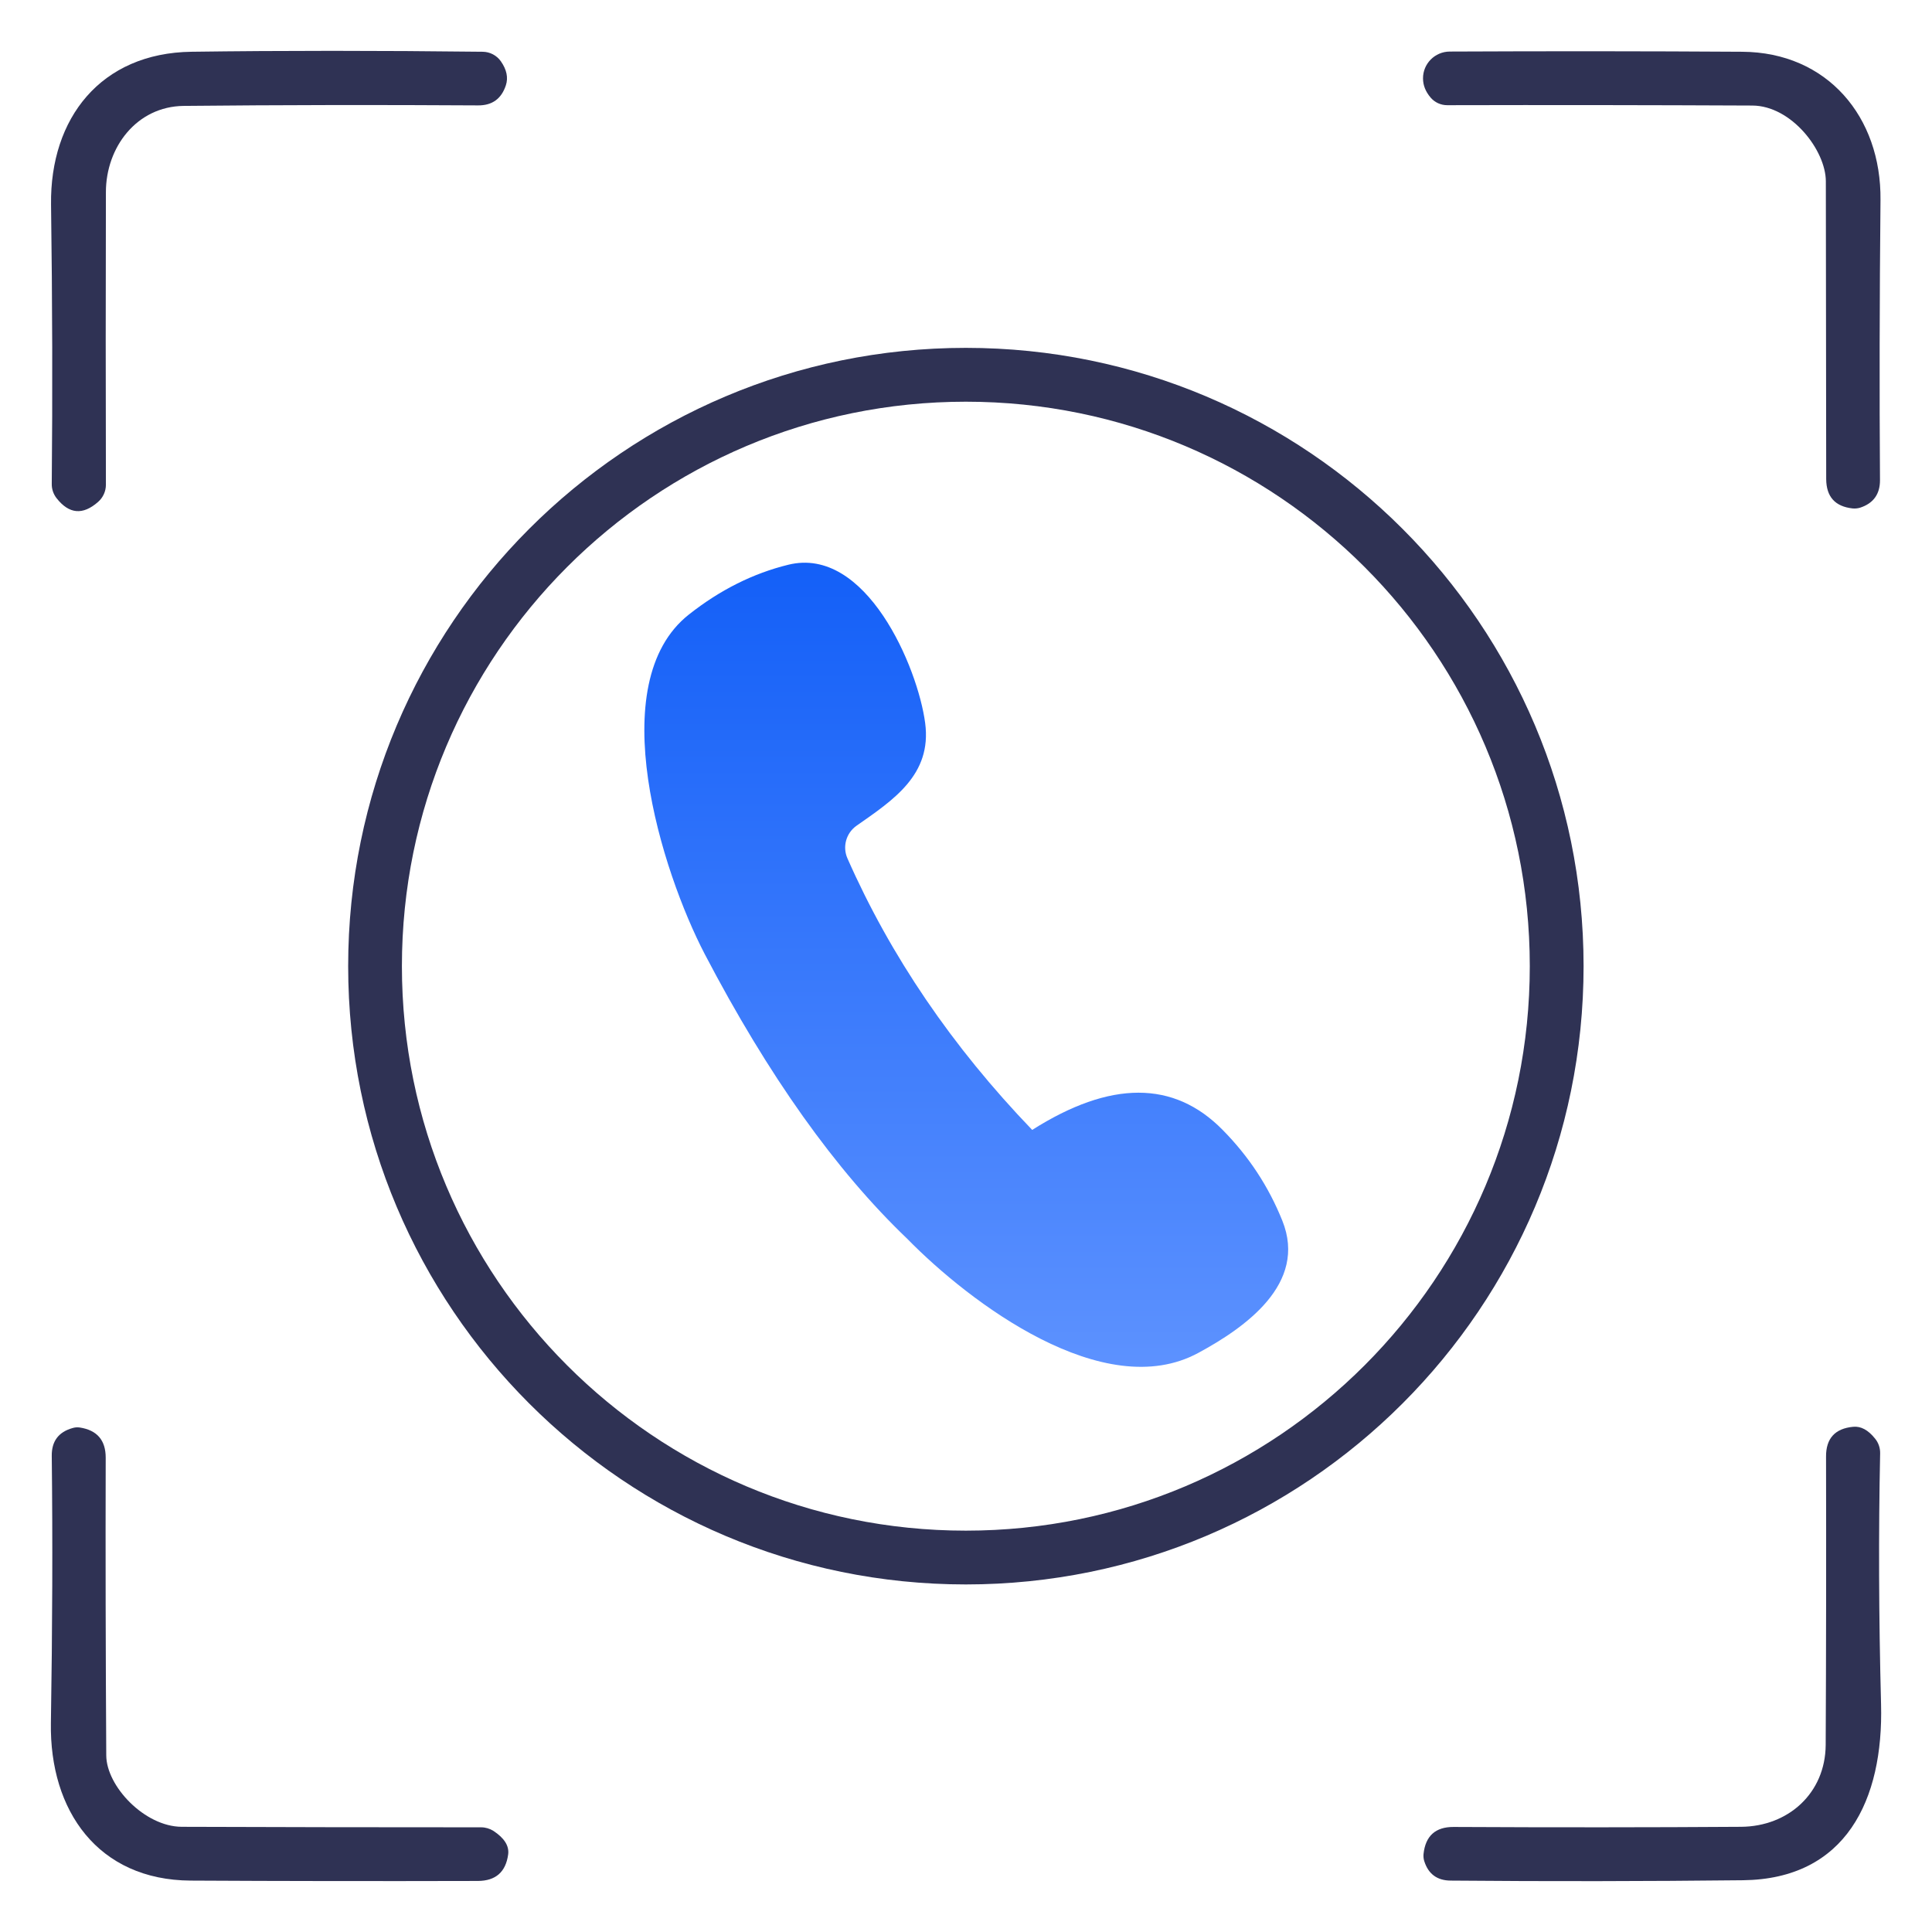 <?xml version="1.0" encoding="UTF-8"?>
<svg width="38px" height="38px" viewBox="0 0 38 38" version="1.1" xmlns="http://www.w3.org/2000/svg"
     xmlns:xlink="http://www.w3.org/1999/xlink">
    <title>ic_srlj_ldsb</title>
    <defs>
        <linearGradient x1="68.618%" y1="-9.895%" x2="68.618%" y2="100%" id="linearGradient-1">
            <stop stop-color="#0A59F7" offset="0%"></stop>
            <stop stop-color="#6094FF" offset="100%"></stop>
        </linearGradient>
    </defs>
    <g id="页面-1" stroke="none" stroke-width="1" fill="none" fill-rule="evenodd">
        <g id="骚扰拦截-电话切图" transform="translate(-364, -85)" fill-rule="nonzero">
            <g id="ic_srlj_ldsb-2" transform="translate(364, 85)">
                <g id="ic_srlj_ldsb" transform="translate(1, 1)">
                    <path d="M2.612,1.083 C1.689,1.094 1.083,1.895 1.083,2.78 C1.078,4.728 1.078,6.646 1.083,8.534 C1.083,8.664 1.026,8.788 0.928,8.873 C0.629,9.136 0.358,9.112 0.113,8.799 C0.05,8.719 0.016,8.619 0.018,8.517 C0.035,6.767 0.03,4.935 0.004,3.02 C-0.017,1.323 0.984,0.042 2.767,0.018 C4.542,-0.006 6.451,-0.006 8.495,0.018 C8.637,0.02 8.769,0.089 8.851,0.205 C8.966,0.369 8.999,0.527 8.95,0.677 C8.863,0.943 8.681,1.075 8.403,1.073 C6.446,1.061 4.516,1.064 2.612,1.083 Z"
                          id="路径" fill="#2F3254"></path>
                    <path d="M34.912,2.568 C34.912,1.958 34.235,1.08 33.467,1.076 C31.489,1.067 29.488,1.064 27.465,1.069 C27.339,1.069 27.221,1.015 27.14,0.921 C27.039,0.803 26.989,0.677 26.989,0.543 C26.987,0.253 27.222,0.016 27.514,0.014 C29.467,0.005 31.384,0.006 33.266,0.018 C34.94,0.028 36.005,1.298 35.987,2.935 C35.968,4.904 35.965,6.741 35.977,8.446 C35.977,8.721 35.846,8.901 35.585,8.986 C35.536,9 35.487,9.005 35.437,9 C35.094,8.962 34.922,8.771 34.919,8.425 C34.917,6.423 34.914,4.471 34.912,2.568 Z"
                          id="路径" fill="#2F3254"></path>
                    <path d="M30.147,18.003 C30.147,24.72 24.707,30.164 17.997,30.164 C11.287,30.164 5.848,24.72 5.848,18.003 C5.848,11.287 11.287,5.842 17.997,5.842 C24.707,5.842 30.147,11.287 30.147,18.003 Z M29.089,18.003 C29.089,11.872 24.123,6.901 17.997,6.901 C11.871,6.901 6.905,11.872 6.905,18.003 C6.905,24.135 11.871,29.106 17.997,29.106 C24.123,29.106 29.089,24.135 29.089,18.003 Z"
                          id="形状" fill="#2F3254"></path>
                    <path d="M12.862,17.767 C12.02,16.151 10.835,12.436 12.552,11.085 C13.163,10.603 13.814,10.277 14.504,10.108 C16.034,9.73 17.053,12.122 17.197,13.223 C17.331,14.239 16.573,14.733 15.847,15.241 C15.642,15.385 15.567,15.654 15.668,15.883 C16.516,17.805 17.727,19.585 19.302,21.224 C20.841,20.248 22.089,20.248 23.048,21.224 C23.56,21.742 23.952,22.337 24.222,23.01 C24.722,24.252 23.482,25.116 22.569,25.61 C20.715,26.615 18.078,24.625 16.845,23.366 C15.437,22.021 14.11,20.154 12.862,17.767 Z"
                          id="形状结合" fill="url(#linearGradient-1)"></path>
                    <path d="M1.09,33.527 C1.093,34.133 1.844,34.927 2.574,34.931 C4.498,34.938 6.461,34.941 8.463,34.941 C8.548,34.941 8.633,34.966 8.706,35.012 C8.92,35.153 9.017,35.307 8.995,35.474 C8.948,35.82 8.75,35.994 8.4,35.996 C6.421,36.001 4.538,35.999 2.75,35.989 C0.928,35.979 -0.028,34.613 0.001,32.888 C0.031,31.032 0.037,29.282 0.018,27.638 C0.014,27.349 0.15,27.166 0.427,27.088 C0.474,27.074 0.521,27.07 0.568,27.077 C0.909,27.129 1.079,27.327 1.079,27.67 C1.074,29.571 1.078,31.523 1.09,33.527 Z"
                          id="路径" fill="#2F3254"></path>
                    <path d="M33.245,34.931 C34.172,34.924 34.902,34.271 34.909,33.322 C34.918,31.478 34.92,29.588 34.916,27.653 C34.913,27.293 35.092,27.096 35.451,27.063 C35.602,27.049 35.744,27.126 35.878,27.293 C35.946,27.374 35.982,27.478 35.98,27.585 C35.947,29.147 35.953,30.792 35.998,32.521 C36.047,34.398 35.31,35.961 33.277,35.982 C31.383,36.003 29.468,36.006 27.532,35.989 C27.266,35.987 27.093,35.859 27.013,35.605 C26.999,35.56 26.995,35.514 26.999,35.467 C27.037,35.11 27.234,34.932 27.591,34.934 C29.575,34.944 31.459,34.943 33.245,34.931 Z"
                          id="路径" fill="#2F3254"></path>
                </g>
            </g>
        </g>
    </g>
</svg>